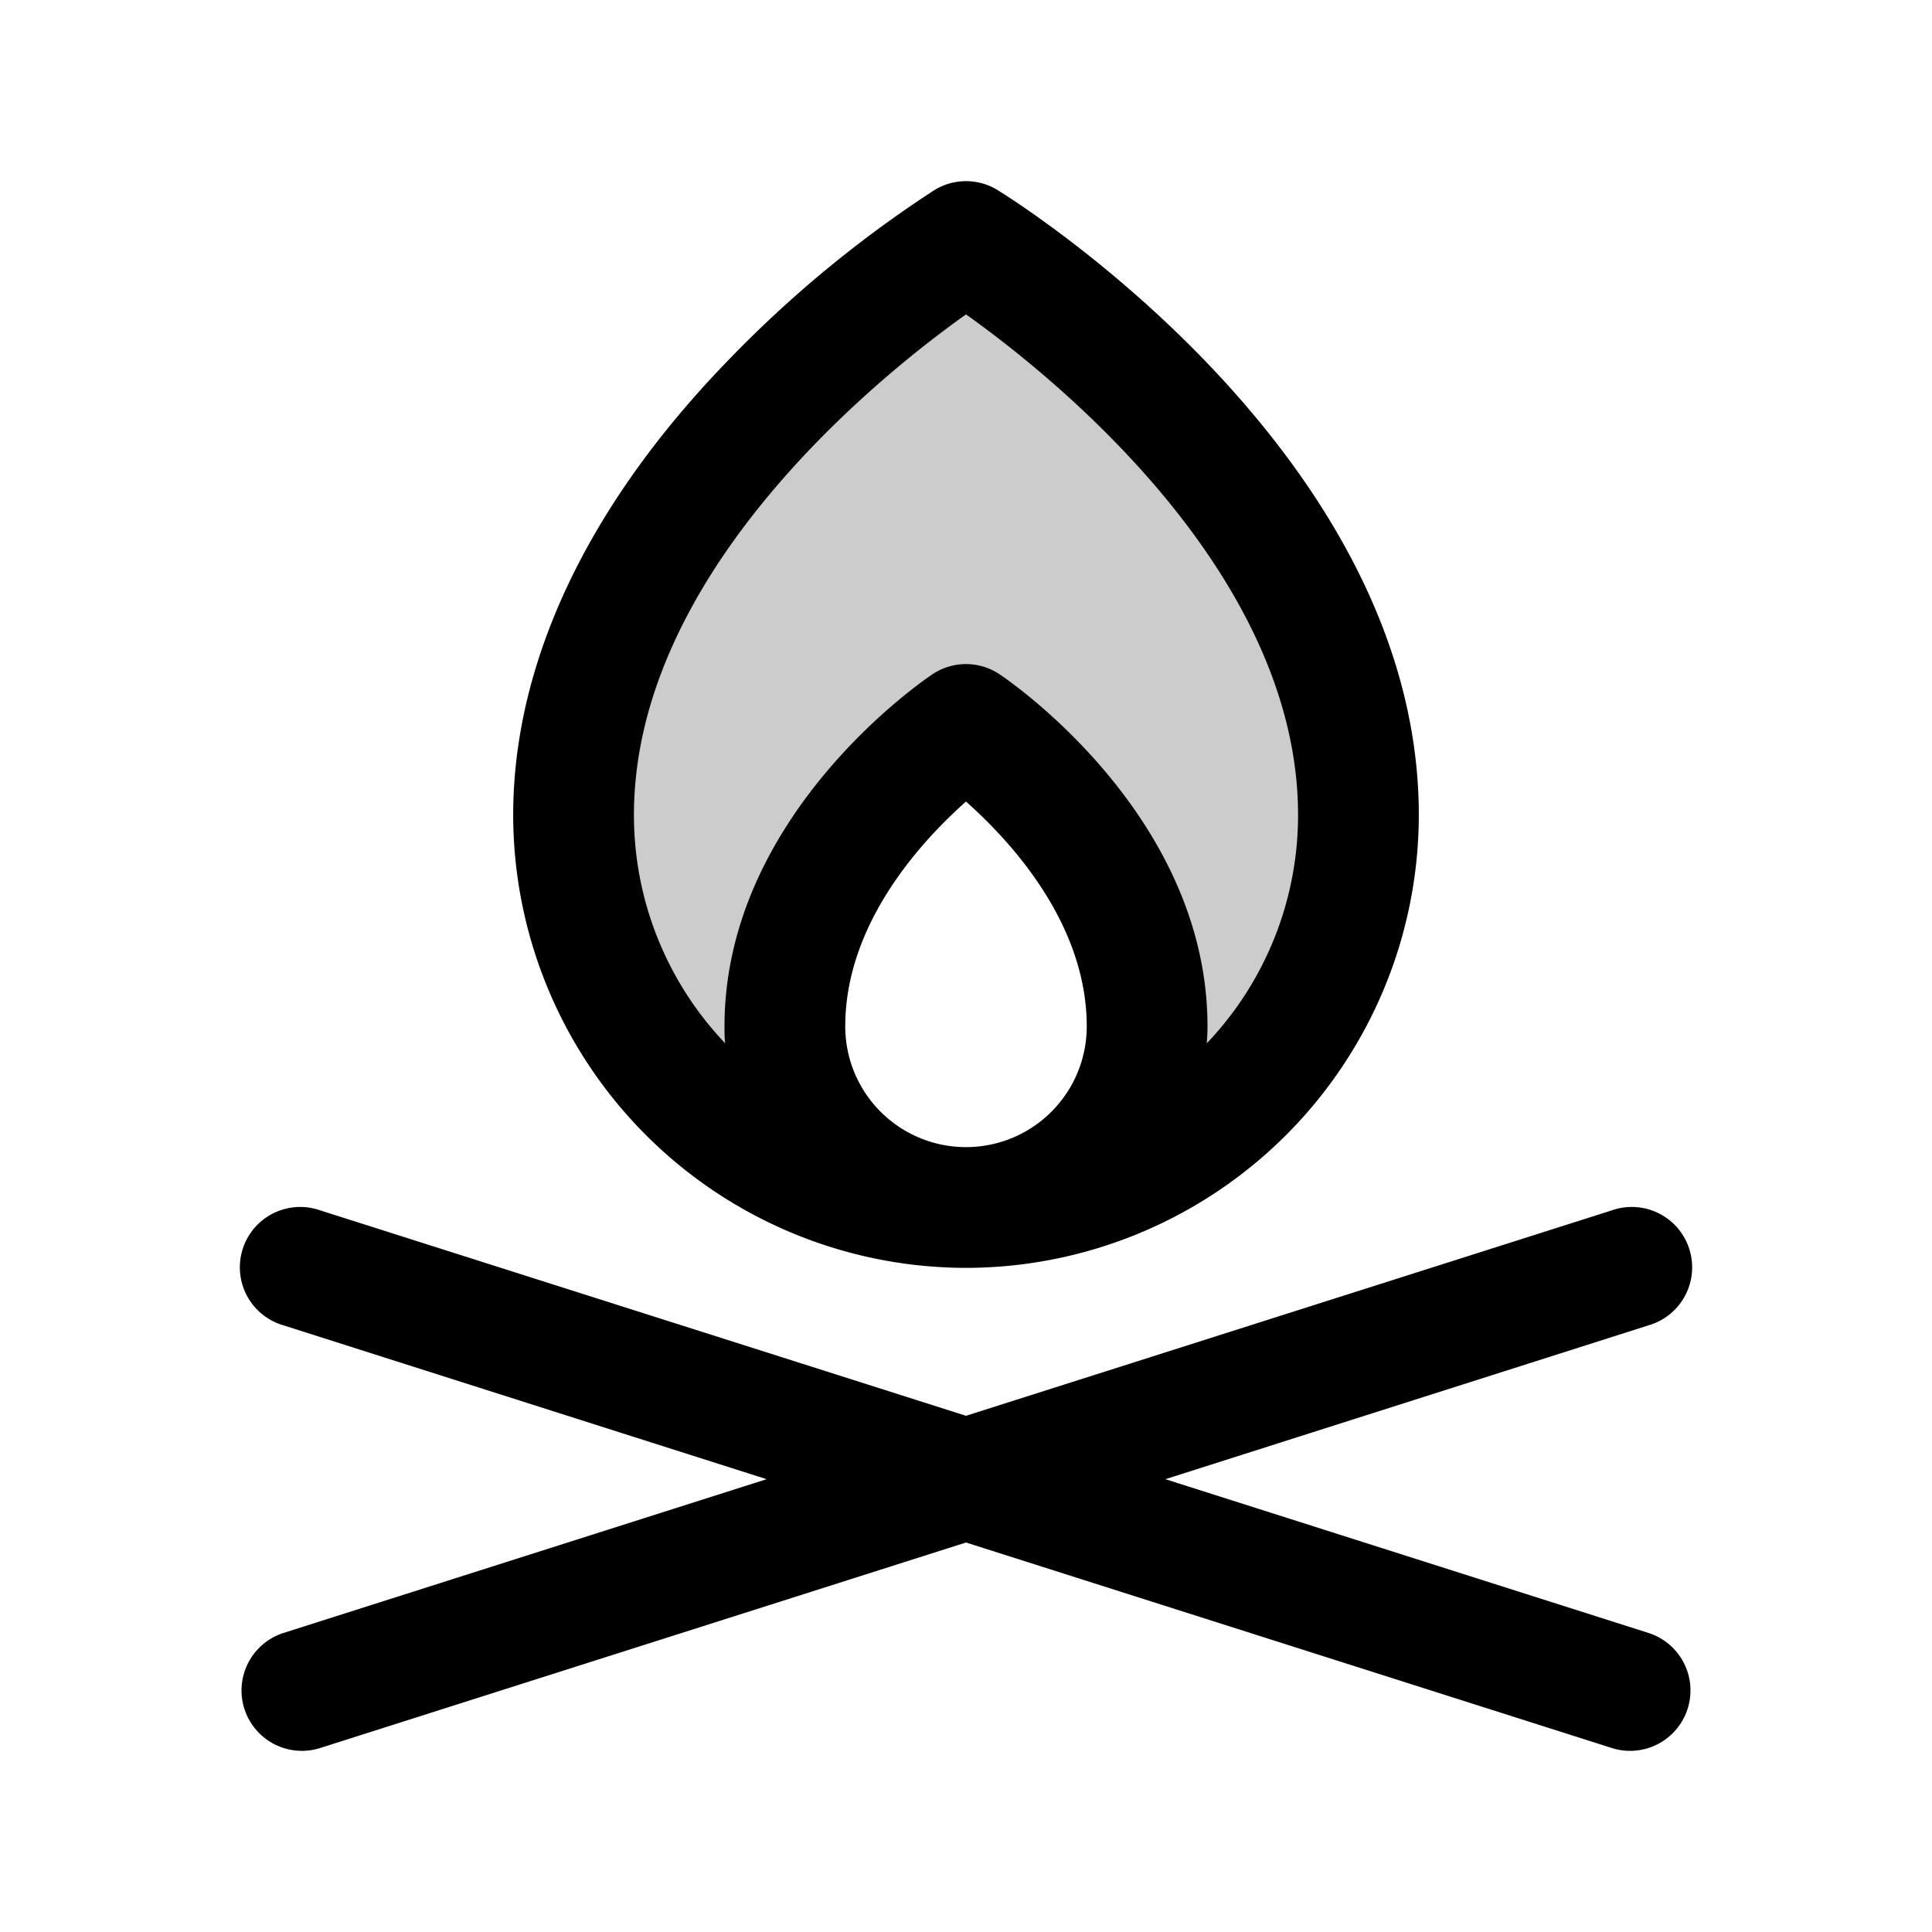 <svg xmlns="http://www.w3.org/2000/svg" width="3em" height="3em" viewBox="0 0 256 256"><g fill="currentColor"><path d="M180 108a52 52 0 0 1-52 52a24 24 0 0 0 24-24c0-24-24-40-24-40s-24 16-24 40a24 24 0 0 0 24 24a52 52 0 0 1-52-52c0-44 52-76 52-76s52 32 52 76" opacity=".2"/><path d="M128 168a60.07 60.07 0 0 0 60-60c0-47.92-53.53-81.41-55.81-82.81a8 8 0 0 0-8.38 0A156 156 0 0 0 96.24 48C77.77 67.13 68 87.9 68 108a60.07 60.07 0 0 0 60 60m-16-32c0-13.57 10-24.46 16-29.79c6 5.33 16 16.22 16 29.79a16 16 0 0 1-32 0m16-94.34C139.74 50 172 76 172 108a43.83 43.83 0 0 1-12.09 30.24c.05-.74.09-1.49.09-2.24c0-28-26.44-45.91-27.56-46.66a8 8 0 0 0-8.88 0C122.44 90.09 96 108 96 136c0 .75 0 1.5.09 2.24A43.83 43.83 0 0 1 84 108c0-32 32.27-58 44-66.34m95.62 184.76a8 8 0 0 1-10.05 5.2L128 204.39l-85.57 27.23a8 8 0 1 1-4.85-15.25l64-20.37l-64-20.38a8 8 0 1 1 4.85-15.24L128 187.6l85.57-27.22a8 8 0 1 1 4.85 15.24l-64 20.38l64 20.37a8 8 0 0 1 5.2 10.05"/></g></svg>